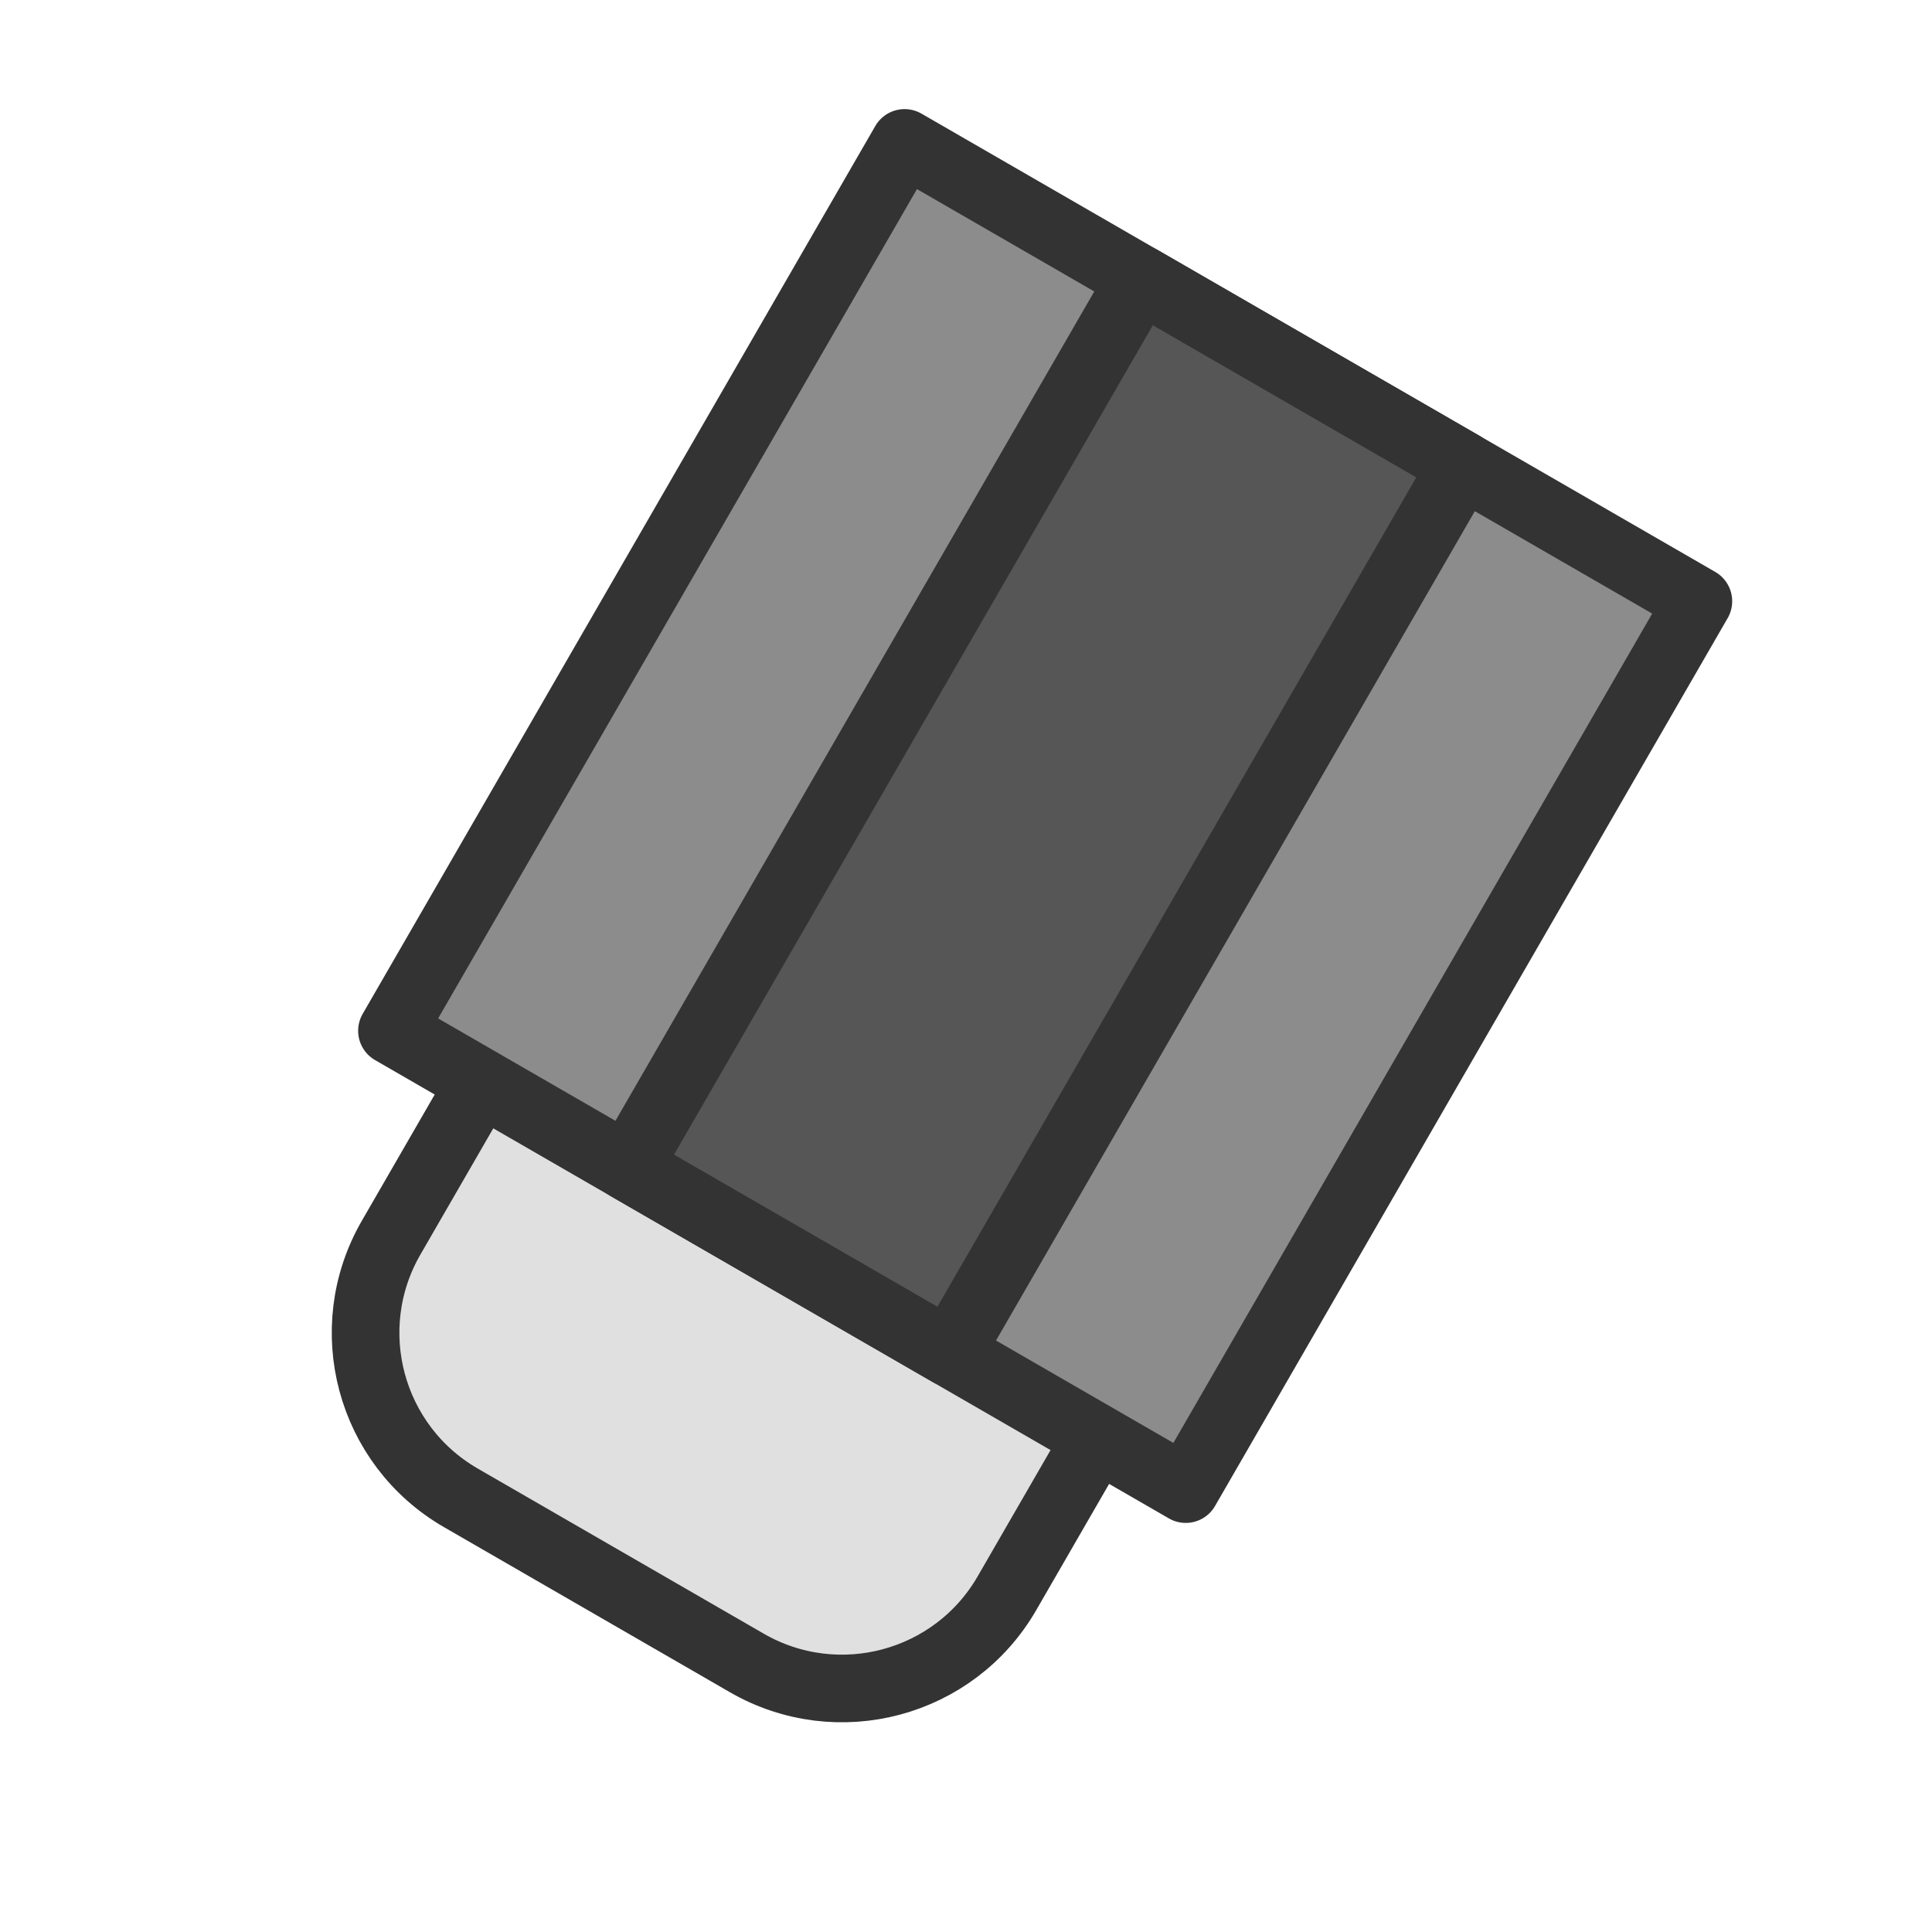 <?xml version="1.0" encoding="utf-8"?><svg xml:space="preserve" viewBox="0 0 100 100" y="0" x="0" xmlns="http://www.w3.org/2000/svg" id="圖層_1" version="1.1" width="80px" height="80px" xmlns:xlink="http://www.w3.org/1999/xlink" style="width:100%;height:100%;background-size:initial;background-repeat-y:initial;background-repeat-x:initial;background-position-y:initial;background-position-x:initial;background-origin:initial;background-color:initial;background-clip:initial;background-attachment:initial;animation-play-state:paused" ><g class="ldl-scale" style="transform-origin:50% 50%;transform:rotate(0deg) scale(1, 1);animation-play-state:paused" ><path stroke-miterlimit="10" stroke-linejoin="round" stroke-linecap="round" stroke-width="3.5" stroke="#333" fill="#e0e0e0" d="M23.852 77.527l14.802 8.546c4.715 2.722 10.744 1.107 13.466-3.608l13.915-24.101L34.159 39.96 20.244 64.062c-2.722 4.714-1.107 10.743 3.608 13.465z" style="stroke:rgb(51, 51, 51);fill:rgb(224, 224, 224);animation-play-state:paused" ></path>
<path d="M61.374 77.076L20.287 53.354 46.821 7.397l41.087 23.722z" stroke-miterlimit="10" stroke-linejoin="round" stroke-linecap="round" stroke-width="3.5" stroke="#333" fill="#a0c8d7" style="stroke:rgb(51, 51, 51);fill:rgb(140, 140, 140);animation-play-state:paused" ></path>
<path d="M49.163 70.026l-16.666-9.623L59.03 14.446l16.666 9.623z" stroke-miterlimit="10" stroke-linejoin="round" stroke-linecap="round" stroke-width="3.5" stroke="#333" fill="#77a4bd" style="stroke:rgb(51, 51, 51);fill:rgb(86, 86, 86);animation-play-state:paused" ></path>
</g><!-- generated by https://loading.io/ --></svg>